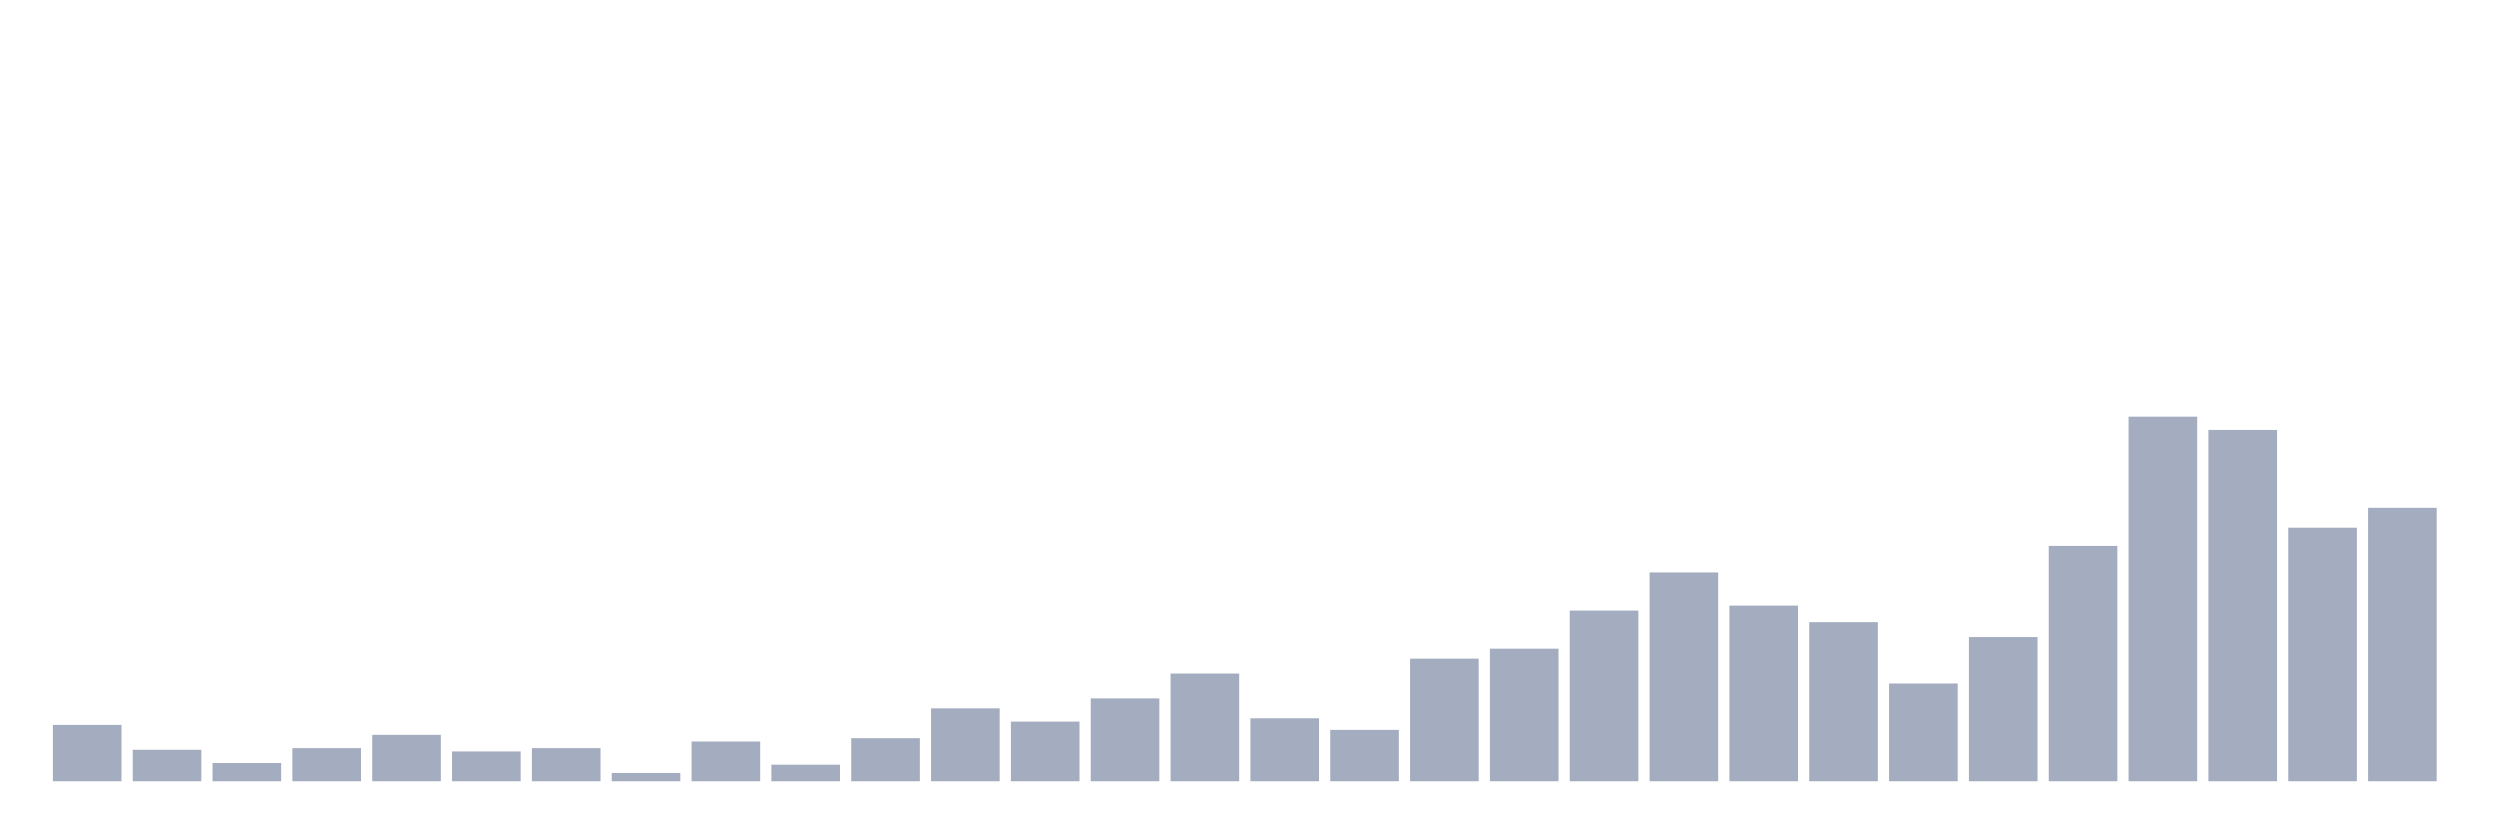 <svg xmlns="http://www.w3.org/2000/svg" viewBox="0 0 480 160"><g transform="translate(10,10)"><rect class="bar" x="0.153" width="13.175" y="129.182" height="10.818" fill="rgb(164,173,192)"></rect><rect class="bar" x="15.482" width="13.175" y="133.955" height="6.045" fill="rgb(164,173,192)"></rect><rect class="bar" x="30.81" width="13.175" y="136.5" height="3.5" fill="rgb(164,173,192)"></rect><rect class="bar" x="46.138" width="13.175" y="133.636" height="6.364" fill="rgb(164,173,192)"></rect><rect class="bar" x="61.466" width="13.175" y="131.091" height="8.909" fill="rgb(164,173,192)"></rect><rect class="bar" x="76.794" width="13.175" y="134.273" height="5.727" fill="rgb(164,173,192)"></rect><rect class="bar" x="92.123" width="13.175" y="133.636" height="6.364" fill="rgb(164,173,192)"></rect><rect class="bar" x="107.451" width="13.175" y="138.409" height="1.591" fill="rgb(164,173,192)"></rect><rect class="bar" x="122.779" width="13.175" y="132.364" height="7.636" fill="rgb(164,173,192)"></rect><rect class="bar" x="138.107" width="13.175" y="136.818" height="3.182" fill="rgb(164,173,192)"></rect><rect class="bar" x="153.436" width="13.175" y="131.727" height="8.273" fill="rgb(164,173,192)"></rect><rect class="bar" x="168.764" width="13.175" y="126" height="14" fill="rgb(164,173,192)"></rect><rect class="bar" x="184.092" width="13.175" y="128.545" height="11.455" fill="rgb(164,173,192)"></rect><rect class="bar" x="199.42" width="13.175" y="124.091" height="15.909" fill="rgb(164,173,192)"></rect><rect class="bar" x="214.748" width="13.175" y="119.318" height="20.682" fill="rgb(164,173,192)"></rect><rect class="bar" x="230.077" width="13.175" y="127.909" height="12.091" fill="rgb(164,173,192)"></rect><rect class="bar" x="245.405" width="13.175" y="130.136" height="9.864" fill="rgb(164,173,192)"></rect><rect class="bar" x="260.733" width="13.175" y="116.455" height="23.545" fill="rgb(164,173,192)"></rect><rect class="bar" x="276.061" width="13.175" y="114.545" height="25.455" fill="rgb(164,173,192)"></rect><rect class="bar" x="291.39" width="13.175" y="107.227" height="32.773" fill="rgb(164,173,192)"></rect><rect class="bar" x="306.718" width="13.175" y="99.909" height="40.091" fill="rgb(164,173,192)"></rect><rect class="bar" x="322.046" width="13.175" y="106.273" height="33.727" fill="rgb(164,173,192)"></rect><rect class="bar" x="337.374" width="13.175" y="109.455" height="30.545" fill="rgb(164,173,192)"></rect><rect class="bar" x="352.702" width="13.175" y="121.227" height="18.773" fill="rgb(164,173,192)"></rect><rect class="bar" x="368.031" width="13.175" y="112.318" height="27.682" fill="rgb(164,173,192)"></rect><rect class="bar" x="383.359" width="13.175" y="94.818" height="45.182" fill="rgb(164,173,192)"></rect><rect class="bar" x="398.687" width="13.175" y="70" height="70" fill="rgb(164,173,192)"></rect><rect class="bar" x="414.015" width="13.175" y="72.545" height="67.455" fill="rgb(164,173,192)"></rect><rect class="bar" x="429.344" width="13.175" y="91.318" height="48.682" fill="rgb(164,173,192)"></rect><rect class="bar" x="444.672" width="13.175" y="87.5" height="52.5" fill="rgb(164,173,192)"></rect></g></svg>